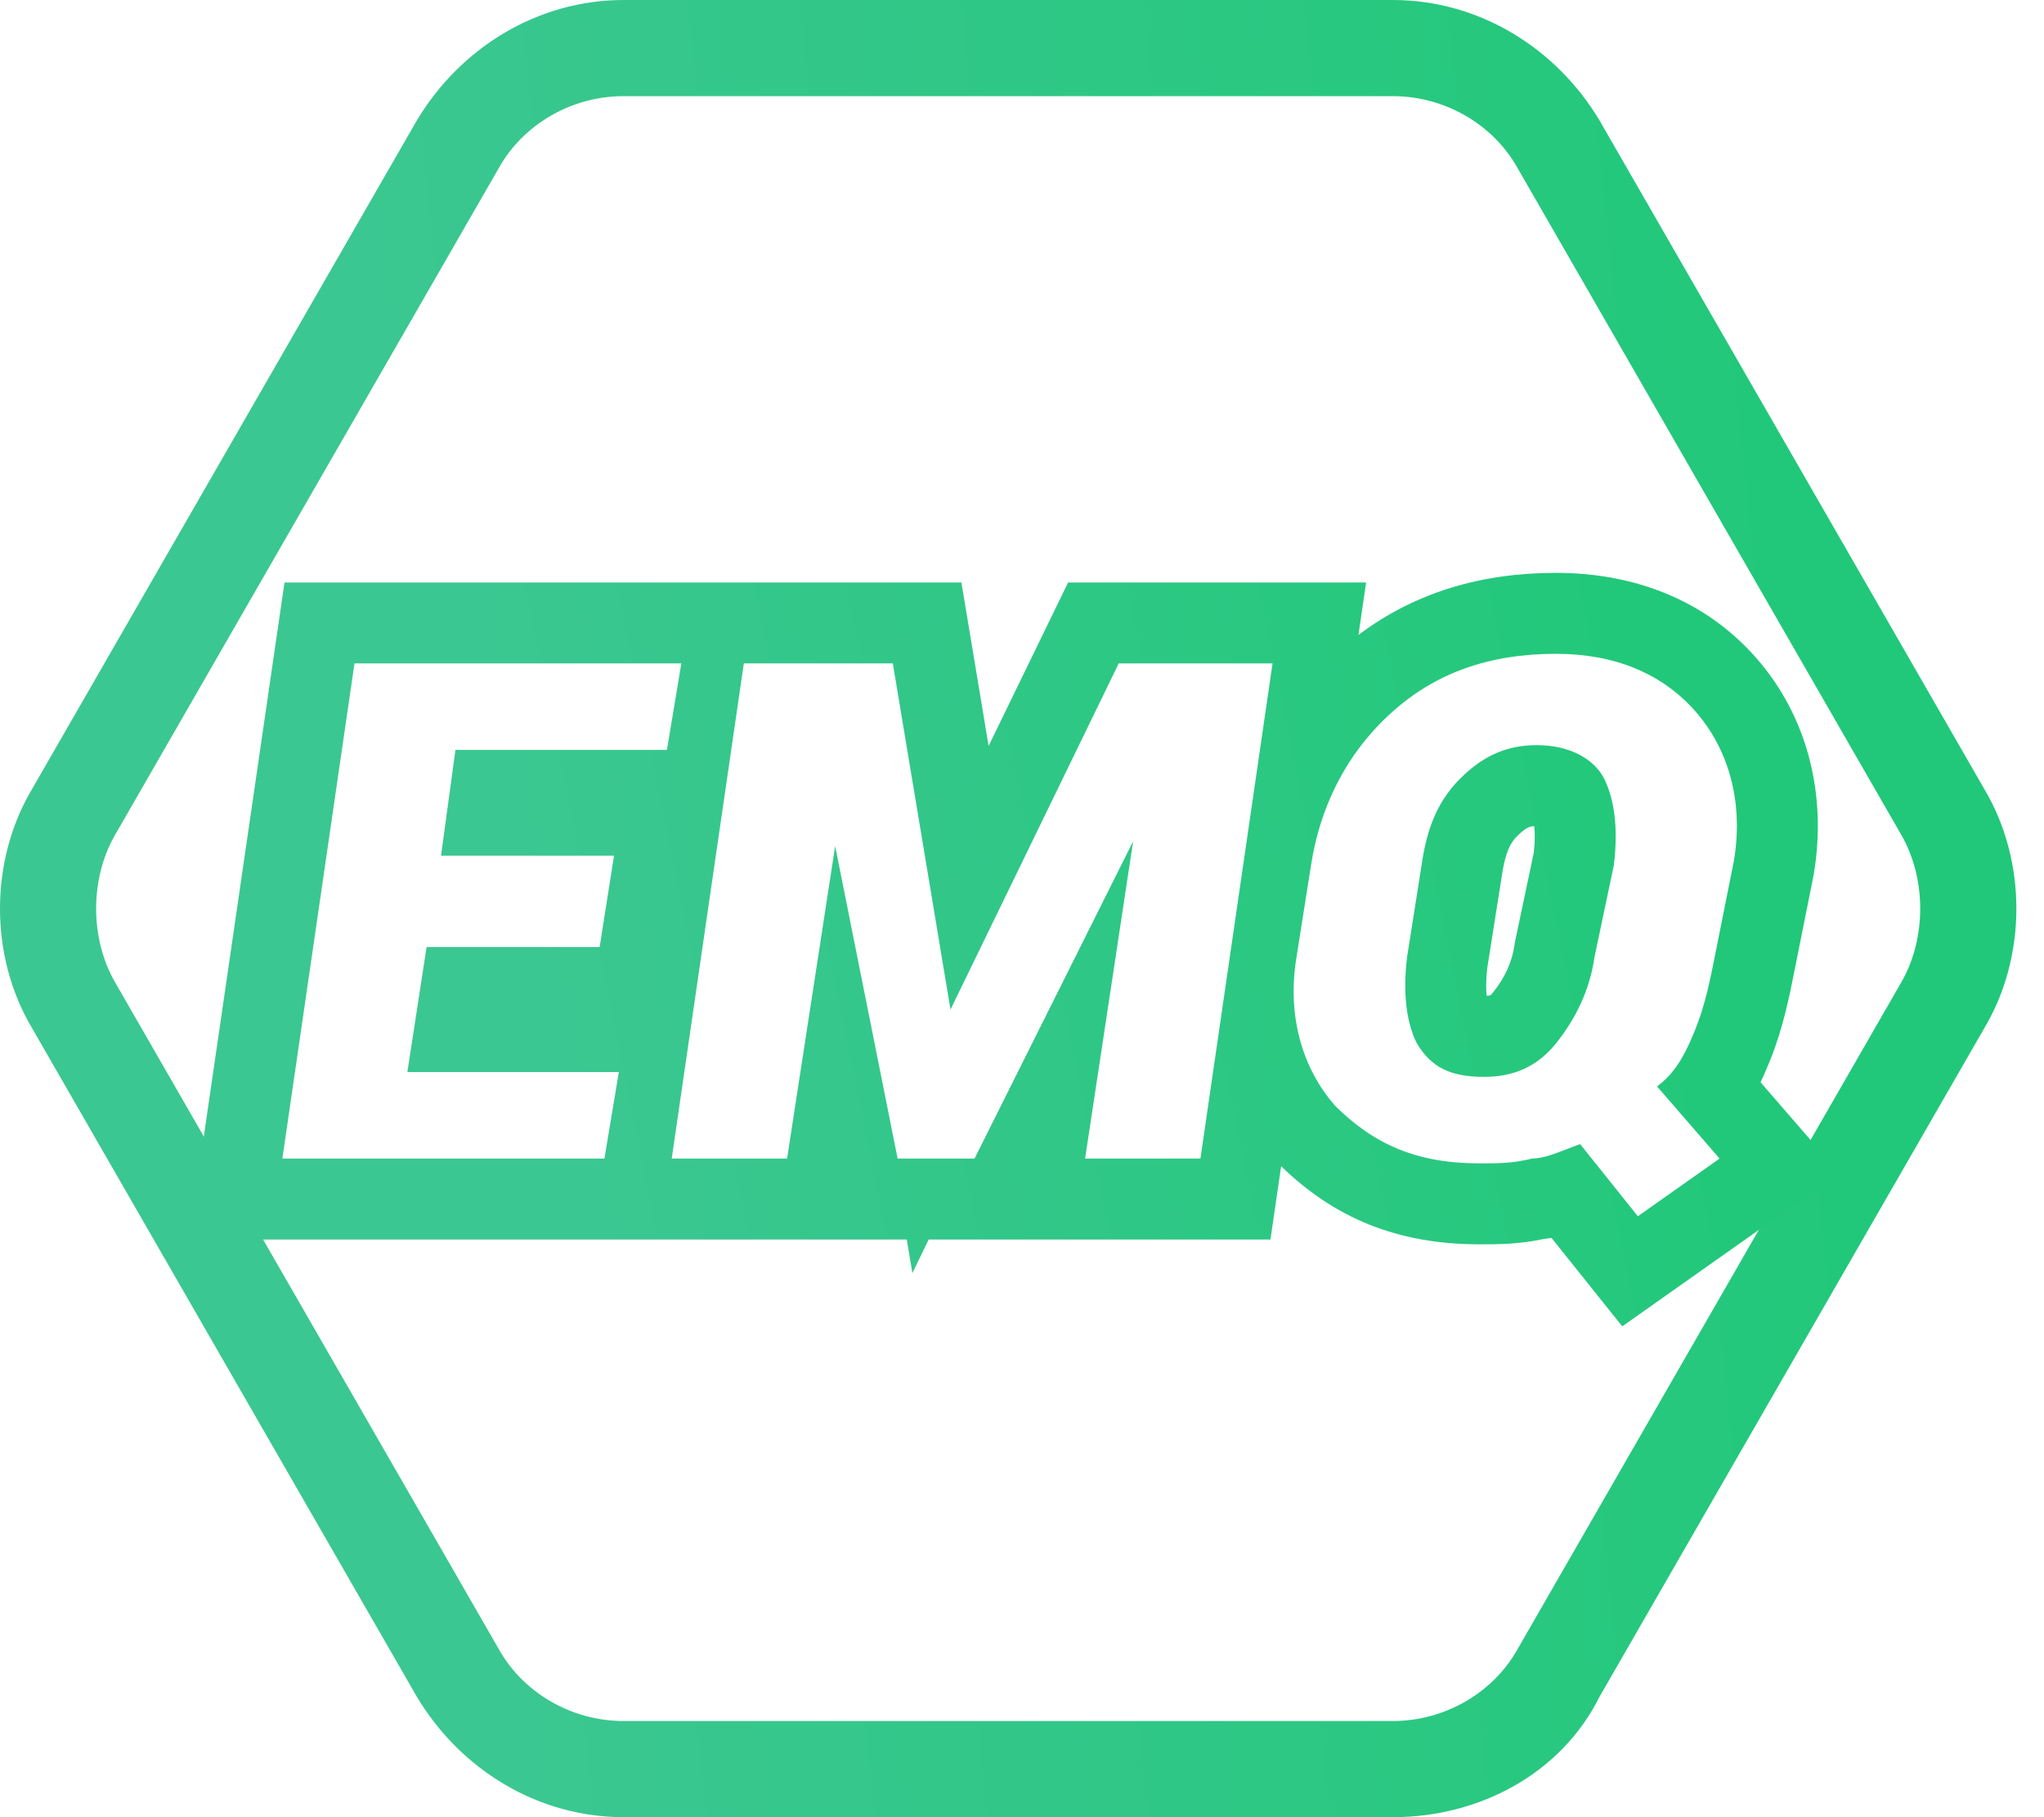 <svg width="54" height="48" viewBox="0 0 54 48" fill="none" xmlns="http://www.w3.org/2000/svg">
<path d="M36.794 48H16.476C14.191 48 12.159 46.73 11.016 44.825L0.857 27.175C-0.286 25.27 -0.286 22.73 0.857 20.825L11.016 3.175C12.159 1.27 14.191 0 16.476 0H36.794C39.079 0 41.111 1.27 42.254 3.175L52.413 20.825C53.556 22.73 53.556 25.27 52.413 27.175L42.254 44.825C41.238 46.857 39.079 48 36.794 48ZM16.476 2.54C15.079 2.54 13.809 3.302 13.175 4.444L3.016 22.095C2.381 23.238 2.381 24.762 3.016 25.905L13.175 43.556C13.809 44.698 15.079 45.46 16.476 45.46H36.794C38.191 45.46 39.46 44.698 40.095 43.556L50.254 25.905C50.889 24.762 50.889 23.238 50.254 22.095L40.095 4.444C39.46 3.302 38.191 2.54 36.794 2.54H16.476Z" fill="url(#paint0_linear)"/>
<path fill-rule="evenodd" clip-rule="evenodd" d="M10.762 28.317L11.27 25.016H15.841L16.222 22.603H11.651L12.032 19.809H17.619L18 17.524H9.365L7.46 30.603H15.968L16.349 28.317H10.762ZM7.516 15.386L4.988 32.741H23.956L24.104 33.629L24.535 32.741H33.564L33.846 30.805C35.251 32.172 36.917 32.868 39.079 32.868C39.096 32.868 39.112 32.868 39.128 32.868C39.579 32.868 40.121 32.869 40.791 32.725C40.858 32.718 40.925 32.709 40.989 32.699L42.858 35.035L48.591 30.988L46.511 28.587C46.617 28.366 46.704 28.157 46.779 27.969C47.106 27.149 47.266 26.35 47.387 25.746L47.913 23.116L47.919 23.082C48.267 20.992 47.755 18.932 46.403 17.386C45.035 15.823 43.132 15.132 41.111 15.132C39.115 15.132 37.368 15.657 35.889 16.772L36.091 15.386H28.218L26.118 19.704L25.399 15.386H7.516ZM19.651 17.524L17.746 30.603H20.794L22.064 22.349L23.714 30.603H25.746L29.936 22.222L28.667 30.603H31.714L33.619 17.524H29.555L25.111 26.667L23.587 17.524H19.651ZM34.635 22.857L34.254 25.27C34.126 26.035 34.159 26.769 34.336 27.438C34.511 28.101 34.828 28.701 35.27 29.206C36.286 30.222 37.429 30.73 39.079 30.73C39.587 30.73 39.968 30.73 40.476 30.603C40.752 30.603 41.095 30.47 41.408 30.348C41.527 30.302 41.641 30.257 41.746 30.222L43.27 32.127L45.429 30.603L43.778 28.698C43.868 28.631 43.95 28.559 44.026 28.484C44.376 28.133 44.585 27.697 44.794 27.175C45.048 26.54 45.175 25.905 45.302 25.27L45.809 22.73C46.063 21.206 45.682 19.809 44.794 18.794C43.905 17.778 42.635 17.27 41.111 17.27C39.333 17.27 37.937 17.778 36.794 18.794C36.187 19.333 35.688 19.979 35.315 20.713C34.985 21.363 34.754 22.082 34.635 22.857ZM37.556 22.857L37.175 25.27C37.048 26.286 37.175 27.048 37.429 27.556C37.809 28.191 38.317 28.445 39.206 28.445C39.968 28.445 40.603 28.191 41.111 27.556C41.619 26.921 42 26.159 42.127 25.27L42.635 22.857C42.762 21.841 42.635 21.079 42.381 20.571C42.127 20.064 41.492 19.683 40.603 19.683C39.841 19.683 39.206 19.936 38.571 20.571C37.937 21.206 37.682 21.968 37.556 22.857ZM40.523 22.512C40.555 22.215 40.551 21.987 40.533 21.823C40.449 21.828 40.407 21.843 40.382 21.854C40.344 21.87 40.247 21.919 40.083 22.083C39.907 22.26 39.766 22.503 39.672 23.16L39.67 23.175L39.292 25.566C39.254 25.887 39.258 26.131 39.276 26.304C39.337 26.3 39.367 26.292 39.376 26.289C39.376 26.288 39.377 26.287 39.379 26.286C39.386 26.281 39.407 26.262 39.441 26.22C39.752 25.832 39.946 25.418 40.01 24.968L40.02 24.898L40.523 22.512Z" fill="url(#paint1_linear)"/>
<defs>
<linearGradient id="paint0_linear" x1="12.015" y1="33.684" x2="50.093" y2="29.768" gradientUnits="userSpaceOnUse">
<stop stop-color="#3BC791"/>
<stop offset="0" stop-color="#3BC791"/>
<stop offset="1" stop-color="#21C879"/>
</linearGradient>
<linearGradient id="paint1_linear" x1="14.823" y1="29.099" x2="45.074" y2="22.957" gradientUnits="userSpaceOnUse">
<stop stop-color="#3BC791"/>
<stop offset="0" stop-color="#3BC791"/>
<stop offset="1" stop-color="#21C879"/>
</linearGradient>
</defs>
</svg>
